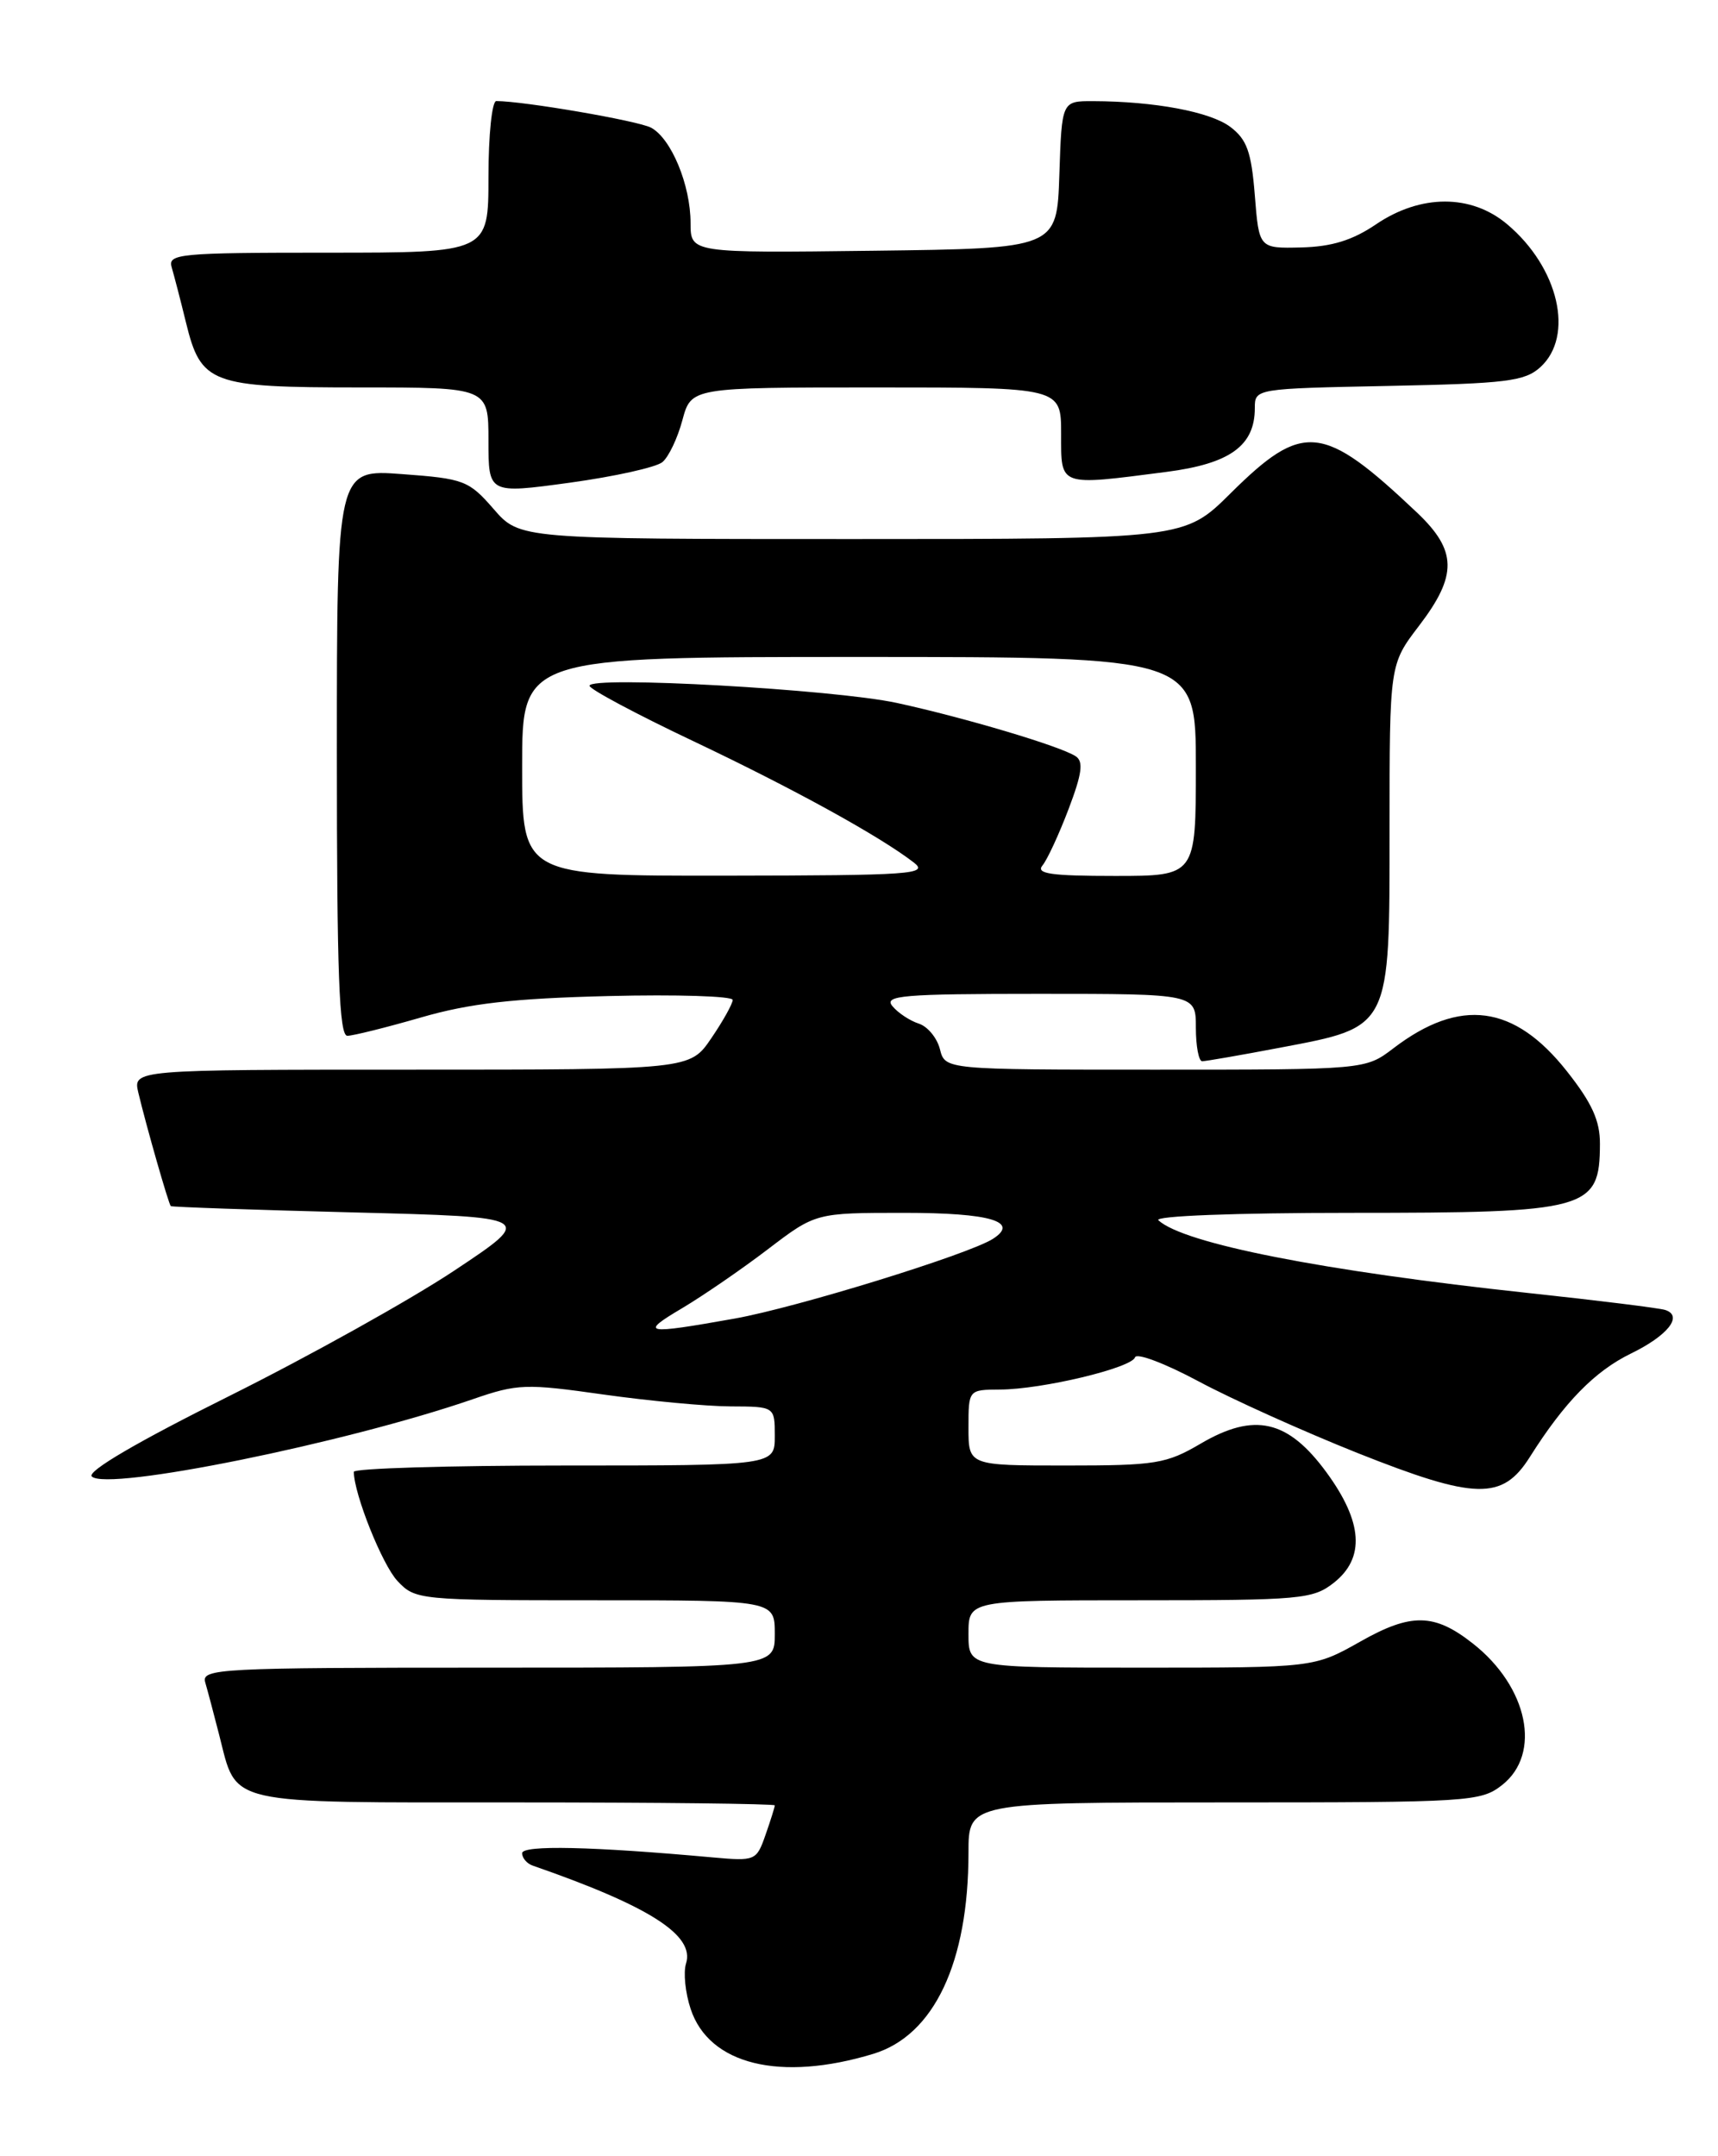 <?xml version="1.0" encoding="UTF-8" standalone="no"?>
<!DOCTYPE svg PUBLIC "-//W3C//DTD SVG 1.1//EN" "http://www.w3.org/Graphics/SVG/1.1/DTD/svg11.dtd" >
<svg xmlns="http://www.w3.org/2000/svg" xmlns:xlink="http://www.w3.org/1999/xlink" version="1.1" viewBox="0 0 204 256">
 <g >
 <path fill="currentColor"
d=" M 103.70 243.85 C 110.91 241.66 115.00 233.01 115.00 219.95 C 115.00 214.00 115.00 214.00 145.37 214.00 C 174.57 214.00 175.83 213.92 178.37 211.93 C 183.08 208.22 181.45 200.29 174.90 195.14 C 170.32 191.53 167.57 191.48 161.53 194.90 C 156.03 198.00 156.03 198.00 135.52 198.00 C 115.00 198.00 115.00 198.00 115.00 194.00 C 115.00 190.00 115.00 190.00 135.37 190.00 C 154.45 190.00 155.90 189.87 158.37 187.93 C 162.12 184.98 161.83 180.71 157.50 174.80 C 152.93 168.57 148.96 167.66 142.59 171.39 C 138.49 173.80 137.24 174.00 126.57 174.00 C 115.00 174.00 115.00 174.00 115.00 169.50 C 115.00 165.00 115.00 165.00 118.75 164.98 C 123.72 164.96 134.36 162.42 134.78 161.15 C 134.97 160.60 138.35 161.88 142.31 164.00 C 146.26 166.12 154.75 169.94 161.16 172.50 C 175.20 178.08 178.39 178.16 181.65 173.00 C 185.76 166.48 189.37 162.80 193.65 160.71 C 198.05 158.57 199.90 156.23 197.73 155.53 C 197.05 155.31 189.75 154.40 181.50 153.52 C 157.08 150.90 140.55 147.65 137.55 144.88 C 137.00 144.37 146.69 144.00 160.37 144.00 C 188.63 144.00 189.95 143.64 189.98 135.84 C 190.00 133.07 189.04 130.96 186.05 127.18 C 179.80 119.27 173.38 118.42 165.46 124.46 C 162.13 127.00 162.13 127.00 137.18 127.00 C 112.22 127.00 112.22 127.00 111.61 124.57 C 111.27 123.23 110.14 121.86 109.09 121.53 C 108.04 121.19 106.63 120.26 105.97 119.46 C 104.91 118.19 107.16 118.00 123.38 118.00 C 142.00 118.00 142.00 118.00 142.00 122.00 C 142.00 124.20 142.34 126.00 142.75 126.00 C 143.16 126.00 147.32 125.28 152.00 124.39 C 165.19 121.89 165.00 122.26 165.00 98.38 C 165.00 78.88 165.00 78.88 168.50 74.30 C 173.08 68.30 173.03 65.38 168.25 60.85 C 157.07 50.27 154.74 50.03 146.12 58.57 C 140.65 64.00 140.65 64.00 101.18 64.00 C 61.71 64.00 61.71 64.00 58.61 60.43 C 55.67 57.05 55.09 56.83 47.75 56.29 C 40.00 55.71 40.00 55.71 40.00 89.36 C 40.00 115.61 40.27 123.00 41.25 122.98 C 41.94 122.97 45.88 121.99 50.00 120.80 C 55.77 119.13 60.91 118.54 72.25 118.26 C 80.36 118.06 87.00 118.27 87.00 118.72 C 87.00 119.17 85.86 121.22 84.46 123.27 C 81.93 127.00 81.93 127.00 48.86 127.00 C 15.78 127.00 15.78 127.00 16.43 129.75 C 17.37 133.70 20.02 142.96 20.28 143.20 C 20.40 143.31 30.17 143.65 42.00 143.95 C 63.50 144.50 63.50 144.50 54.00 150.82 C 48.77 154.30 36.73 161.01 27.22 165.75 C 16.31 171.18 10.30 174.70 10.90 175.30 C 12.69 177.09 41.04 171.34 56.16 166.12 C 61.46 164.29 62.42 164.26 71.66 165.57 C 77.07 166.33 83.86 166.97 86.75 166.98 C 92.00 167.00 92.00 167.00 92.00 170.50 C 92.00 174.00 92.00 174.00 67.00 174.00 C 53.25 174.00 42.00 174.34 42.01 174.75 C 42.05 177.44 45.39 185.78 47.19 187.70 C 49.31 189.96 49.71 190.00 70.67 190.00 C 92.00 190.00 92.00 190.00 92.00 194.00 C 92.00 198.00 92.00 198.00 57.93 198.00 C 25.96 198.00 23.90 198.11 24.37 199.75 C 24.65 200.71 25.40 203.53 26.03 206.00 C 28.19 214.42 26.35 214.00 61.15 214.00 C 78.12 214.00 92.00 214.16 92.00 214.35 C 92.00 214.54 91.51 216.12 90.90 217.85 C 89.83 220.92 89.69 220.98 84.65 220.53 C 70.35 219.23 62.00 219.04 62.00 220.03 C 62.00 220.60 62.56 221.26 63.25 221.50 C 77.13 226.32 82.53 229.77 81.46 233.13 C 81.13 234.18 81.37 236.60 82.01 238.52 C 84.19 245.13 92.64 247.21 103.70 243.85 Z  M 78.65 54.87 C 79.39 54.27 80.46 52.02 81.03 49.88 C 82.08 46.00 82.08 46.00 104.04 46.00 C 126.00 46.00 126.00 46.00 126.00 51.50 C 126.00 57.83 125.62 57.69 138.49 56.03 C 146.04 55.06 149.00 52.93 149.00 48.46 C 149.00 46.14 149.03 46.14 164.90 45.82 C 178.86 45.54 181.05 45.27 182.90 43.60 C 186.97 39.90 185.09 31.77 178.96 26.62 C 174.70 23.03 168.70 23.04 163.40 26.63 C 160.60 28.53 158.14 29.29 154.51 29.38 C 149.50 29.50 149.50 29.50 149.00 23.19 C 148.59 18.02 148.06 16.55 146.08 15.06 C 143.70 13.27 137.07 12.03 129.79 12.01 C 126.08 12.00 126.08 12.00 125.79 20.75 C 125.50 29.50 125.50 29.50 103.75 29.77 C 82.00 30.04 82.00 30.04 82.00 26.49 C 82.00 21.97 79.71 16.45 77.31 15.16 C 75.77 14.34 62.17 12.00 58.93 12.00 C 58.42 12.00 58.00 16.05 58.00 21.00 C 58.00 30.00 58.00 30.00 38.93 30.00 C 21.24 30.00 19.90 30.13 20.39 31.75 C 20.67 32.71 21.44 35.65 22.08 38.28 C 23.87 45.58 24.98 46.00 42.72 46.00 C 58.00 46.00 58.00 46.00 58.00 52.31 C 58.00 58.63 58.00 58.63 67.66 57.31 C 72.97 56.58 77.92 55.48 78.65 54.87 Z  M 81.00 155.32 C 83.47 153.85 88.05 150.71 91.17 148.33 C 96.85 144.00 96.85 144.00 107.37 144.00 C 117.58 144.00 121.12 145.04 117.88 147.10 C 114.93 148.96 94.59 155.24 87.25 156.55 C 76.48 158.47 75.88 158.35 81.00 155.32 Z  M 62.00 91.00 C 62.00 78.00 62.00 78.00 102.00 78.00 C 142.00 78.00 142.00 78.00 142.00 91.00 C 142.00 104.00 142.00 104.00 132.38 104.00 C 124.79 104.00 122.97 103.74 123.79 102.75 C 124.36 102.06 125.75 99.05 126.89 96.05 C 128.48 91.86 128.68 90.41 127.73 89.79 C 125.91 88.59 114.51 85.20 106.50 83.46 C 99.00 81.84 70.00 80.22 70.00 81.42 C 70.00 81.82 75.52 84.77 82.27 87.97 C 94.20 93.63 104.43 99.26 108.50 102.40 C 110.32 103.80 108.29 103.94 86.25 103.97 C 62.00 104.00 62.00 104.00 62.00 91.00 Z "/>
</g>
</svg>